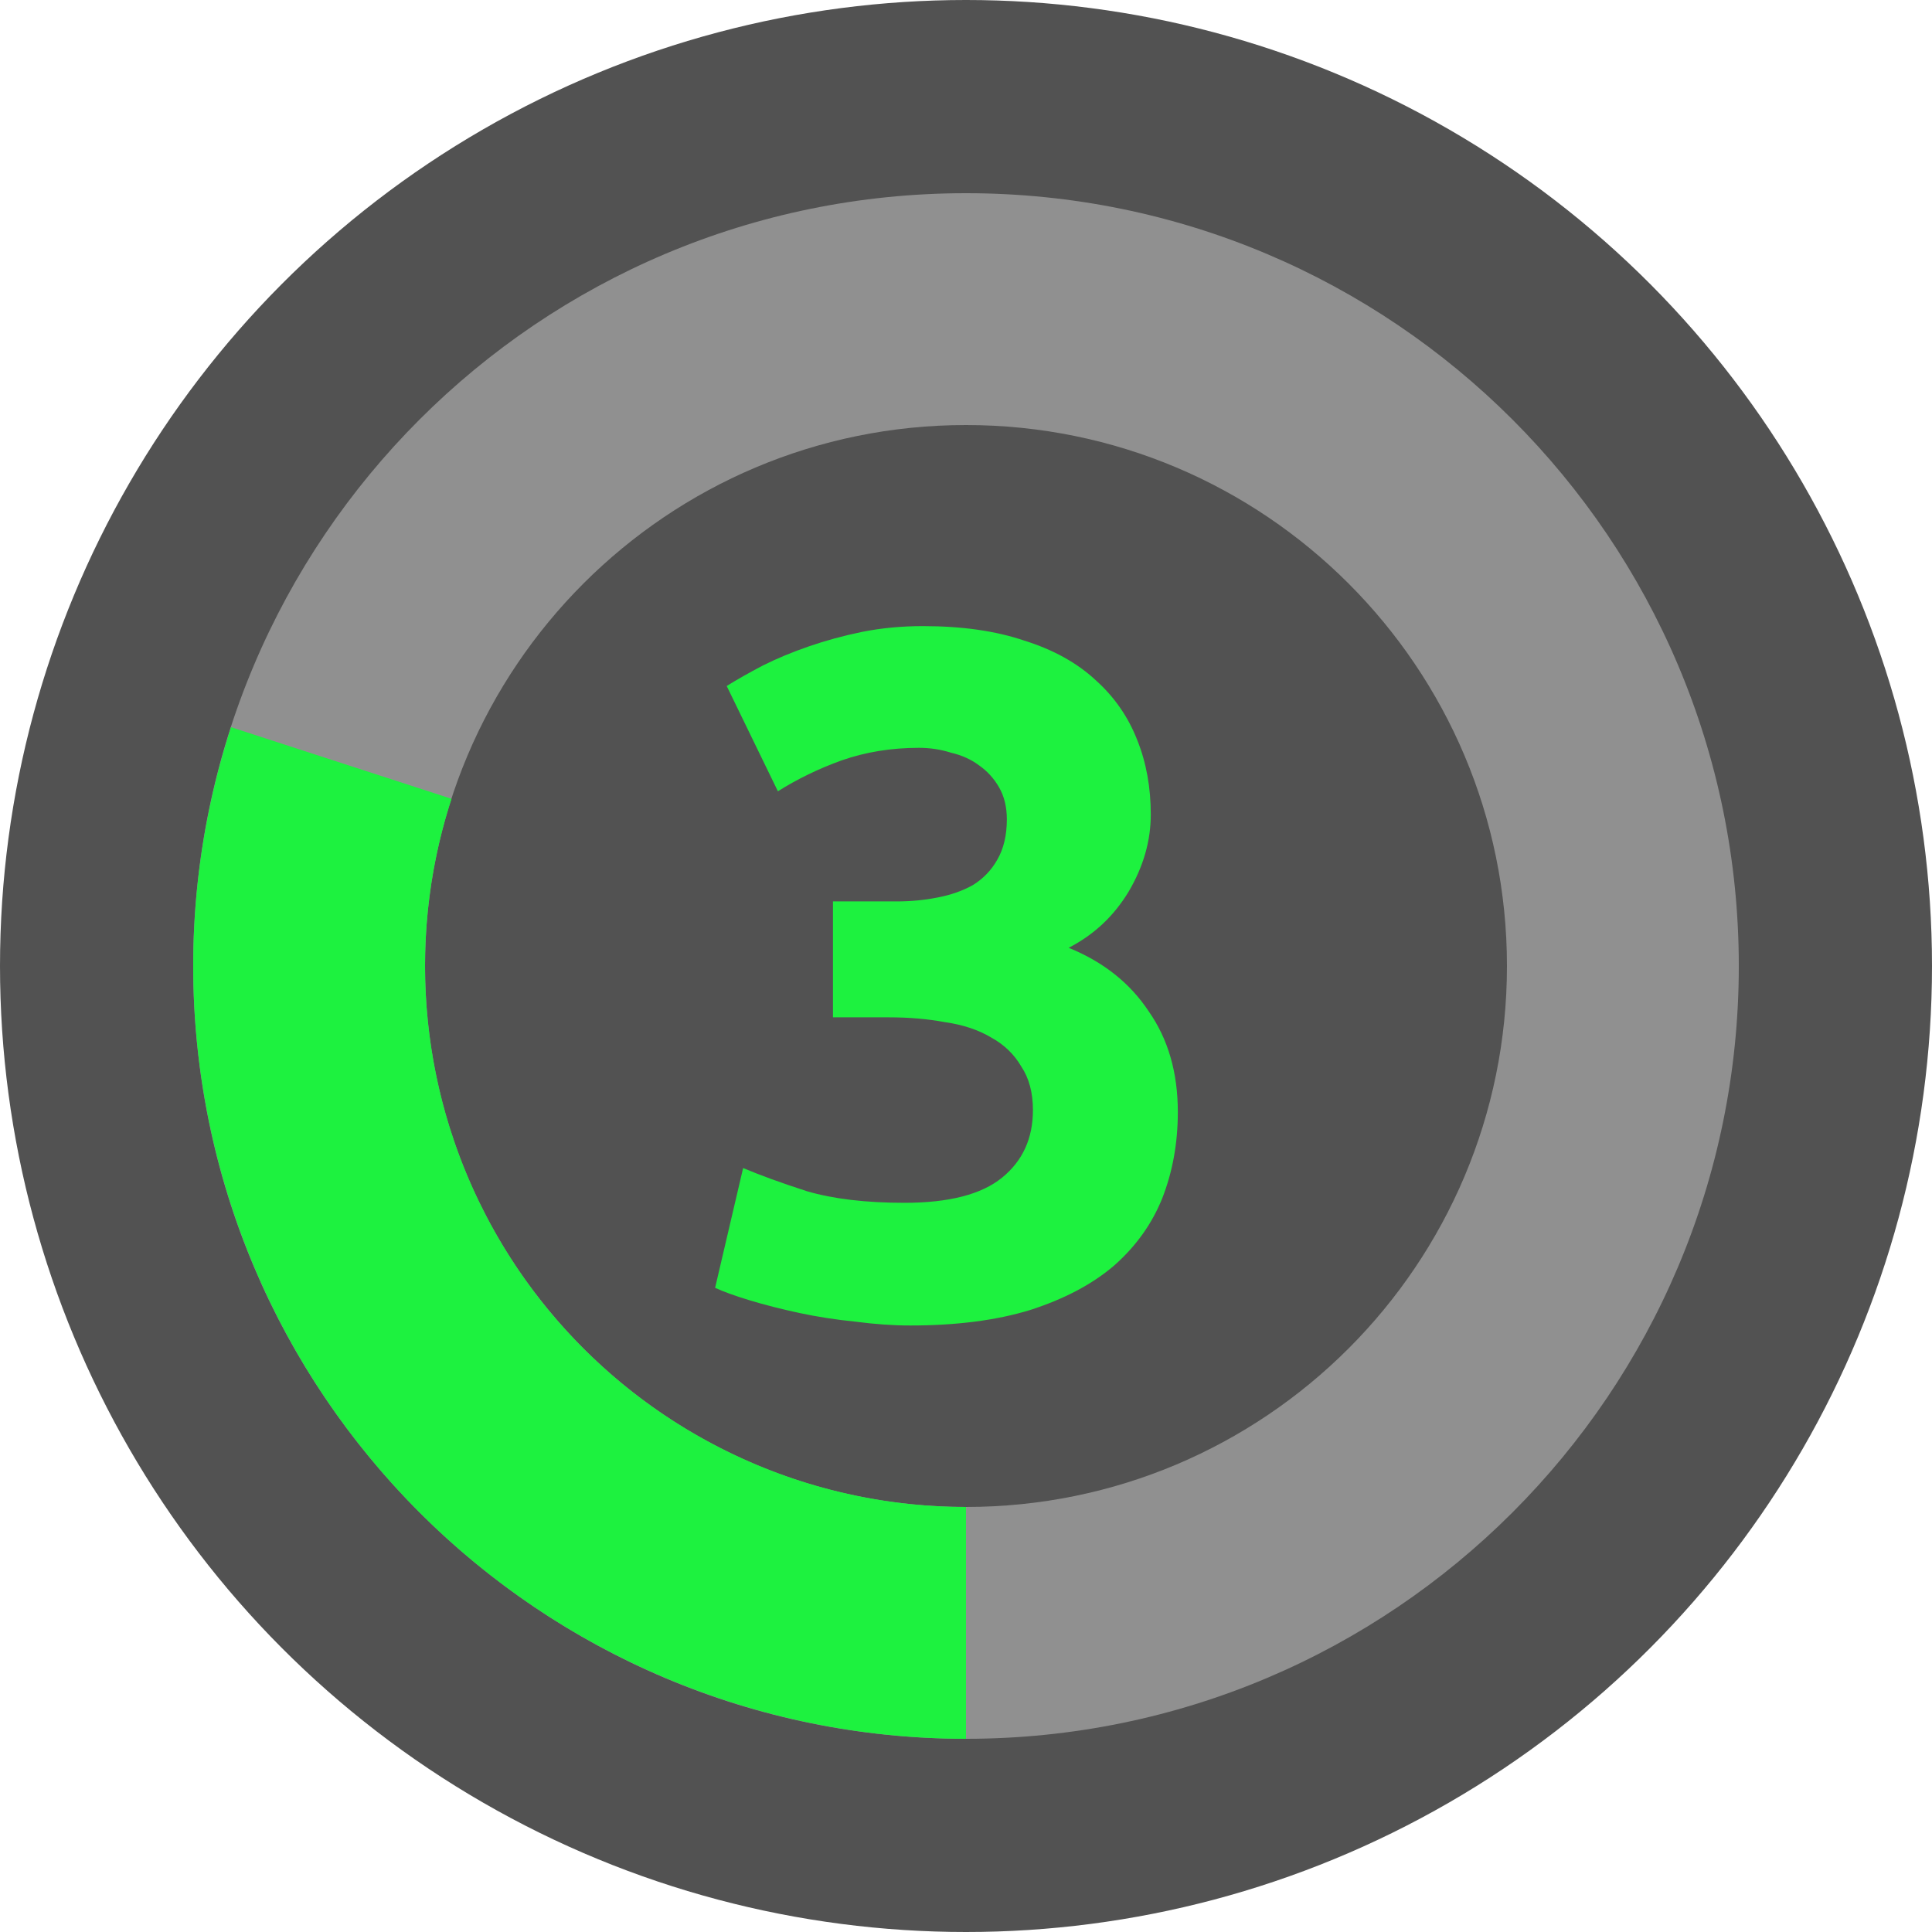 <svg width="28" height="28" viewBox="0 0 28 28" fill="none" xmlns="http://www.w3.org/2000/svg">
<circle cx="14" cy="14" r="14" fill="#525252"/>
<path d="M25.2 14C25.2 20.186 20.186 25.2 14 25.2C7.814 25.2 2.8 20.186 2.8 14C2.8 7.814 7.814 2.8 14 2.8C20.186 2.8 25.2 7.814 25.2 14ZM6.16 14C6.16 18.33 9.67 21.84 14 21.84C18.33 21.84 21.84 18.33 21.84 14C21.84 9.67 18.33 6.16 14 6.16C9.67 6.16 6.16 9.67 6.16 14Z" fill="#909090"/>
<path d="M14 25.2C12.232 25.2 10.49 24.782 8.915 23.979C7.34 23.177 5.978 22.013 4.939 20.583C3.9 19.153 3.214 17.498 2.938 15.752C2.661 14.006 2.802 12.22 3.348 10.539L6.544 11.577C6.161 12.754 6.063 14.004 6.257 15.226C6.45 16.448 6.93 17.607 7.657 18.608C8.385 19.609 9.338 20.424 10.441 20.985C11.543 21.547 12.763 21.84 14 21.84L14 25.2Z" fill="#1DF23F"/>
<path d="M13.192 19.21C12.94 19.21 12.674 19.191 12.394 19.154C12.114 19.126 11.843 19.084 11.582 19.028C11.321 18.972 11.083 18.911 10.868 18.846C10.653 18.781 10.485 18.72 10.364 18.664L10.77 16.928C11.013 17.031 11.321 17.143 11.694 17.264C12.077 17.376 12.548 17.432 13.108 17.432C13.752 17.432 14.223 17.311 14.522 17.068C14.821 16.825 14.97 16.499 14.97 16.088C14.97 15.836 14.914 15.626 14.802 15.458C14.699 15.281 14.555 15.141 14.368 15.038C14.181 14.926 13.957 14.851 13.696 14.814C13.444 14.767 13.173 14.744 12.884 14.744H12.072V13.064H12.996C13.201 13.064 13.397 13.045 13.584 13.008C13.78 12.971 13.953 12.91 14.102 12.826C14.251 12.733 14.368 12.611 14.452 12.462C14.545 12.303 14.592 12.107 14.592 11.874C14.592 11.697 14.555 11.543 14.48 11.412C14.405 11.281 14.307 11.174 14.186 11.09C14.074 11.006 13.939 10.945 13.78 10.908C13.631 10.861 13.477 10.838 13.318 10.838C12.917 10.838 12.543 10.899 12.198 11.02C11.862 11.141 11.554 11.291 11.274 11.468L10.532 9.942C10.681 9.849 10.854 9.751 11.05 9.648C11.255 9.545 11.479 9.452 11.722 9.368C11.965 9.284 12.221 9.214 12.492 9.158C12.772 9.102 13.066 9.074 13.374 9.074C13.943 9.074 14.433 9.144 14.844 9.284C15.264 9.415 15.609 9.606 15.88 9.858C16.151 10.101 16.351 10.39 16.482 10.726C16.613 11.053 16.678 11.412 16.678 11.804C16.678 12.187 16.571 12.56 16.356 12.924C16.141 13.279 15.852 13.549 15.488 13.736C15.992 13.941 16.379 14.249 16.65 14.66C16.93 15.061 17.07 15.547 17.07 16.116C17.07 16.564 16.995 16.979 16.846 17.362C16.697 17.735 16.463 18.062 16.146 18.342C15.829 18.613 15.423 18.827 14.928 18.986C14.443 19.135 13.864 19.21 13.192 19.21Z" fill="#1DF23F"/>
</svg>
